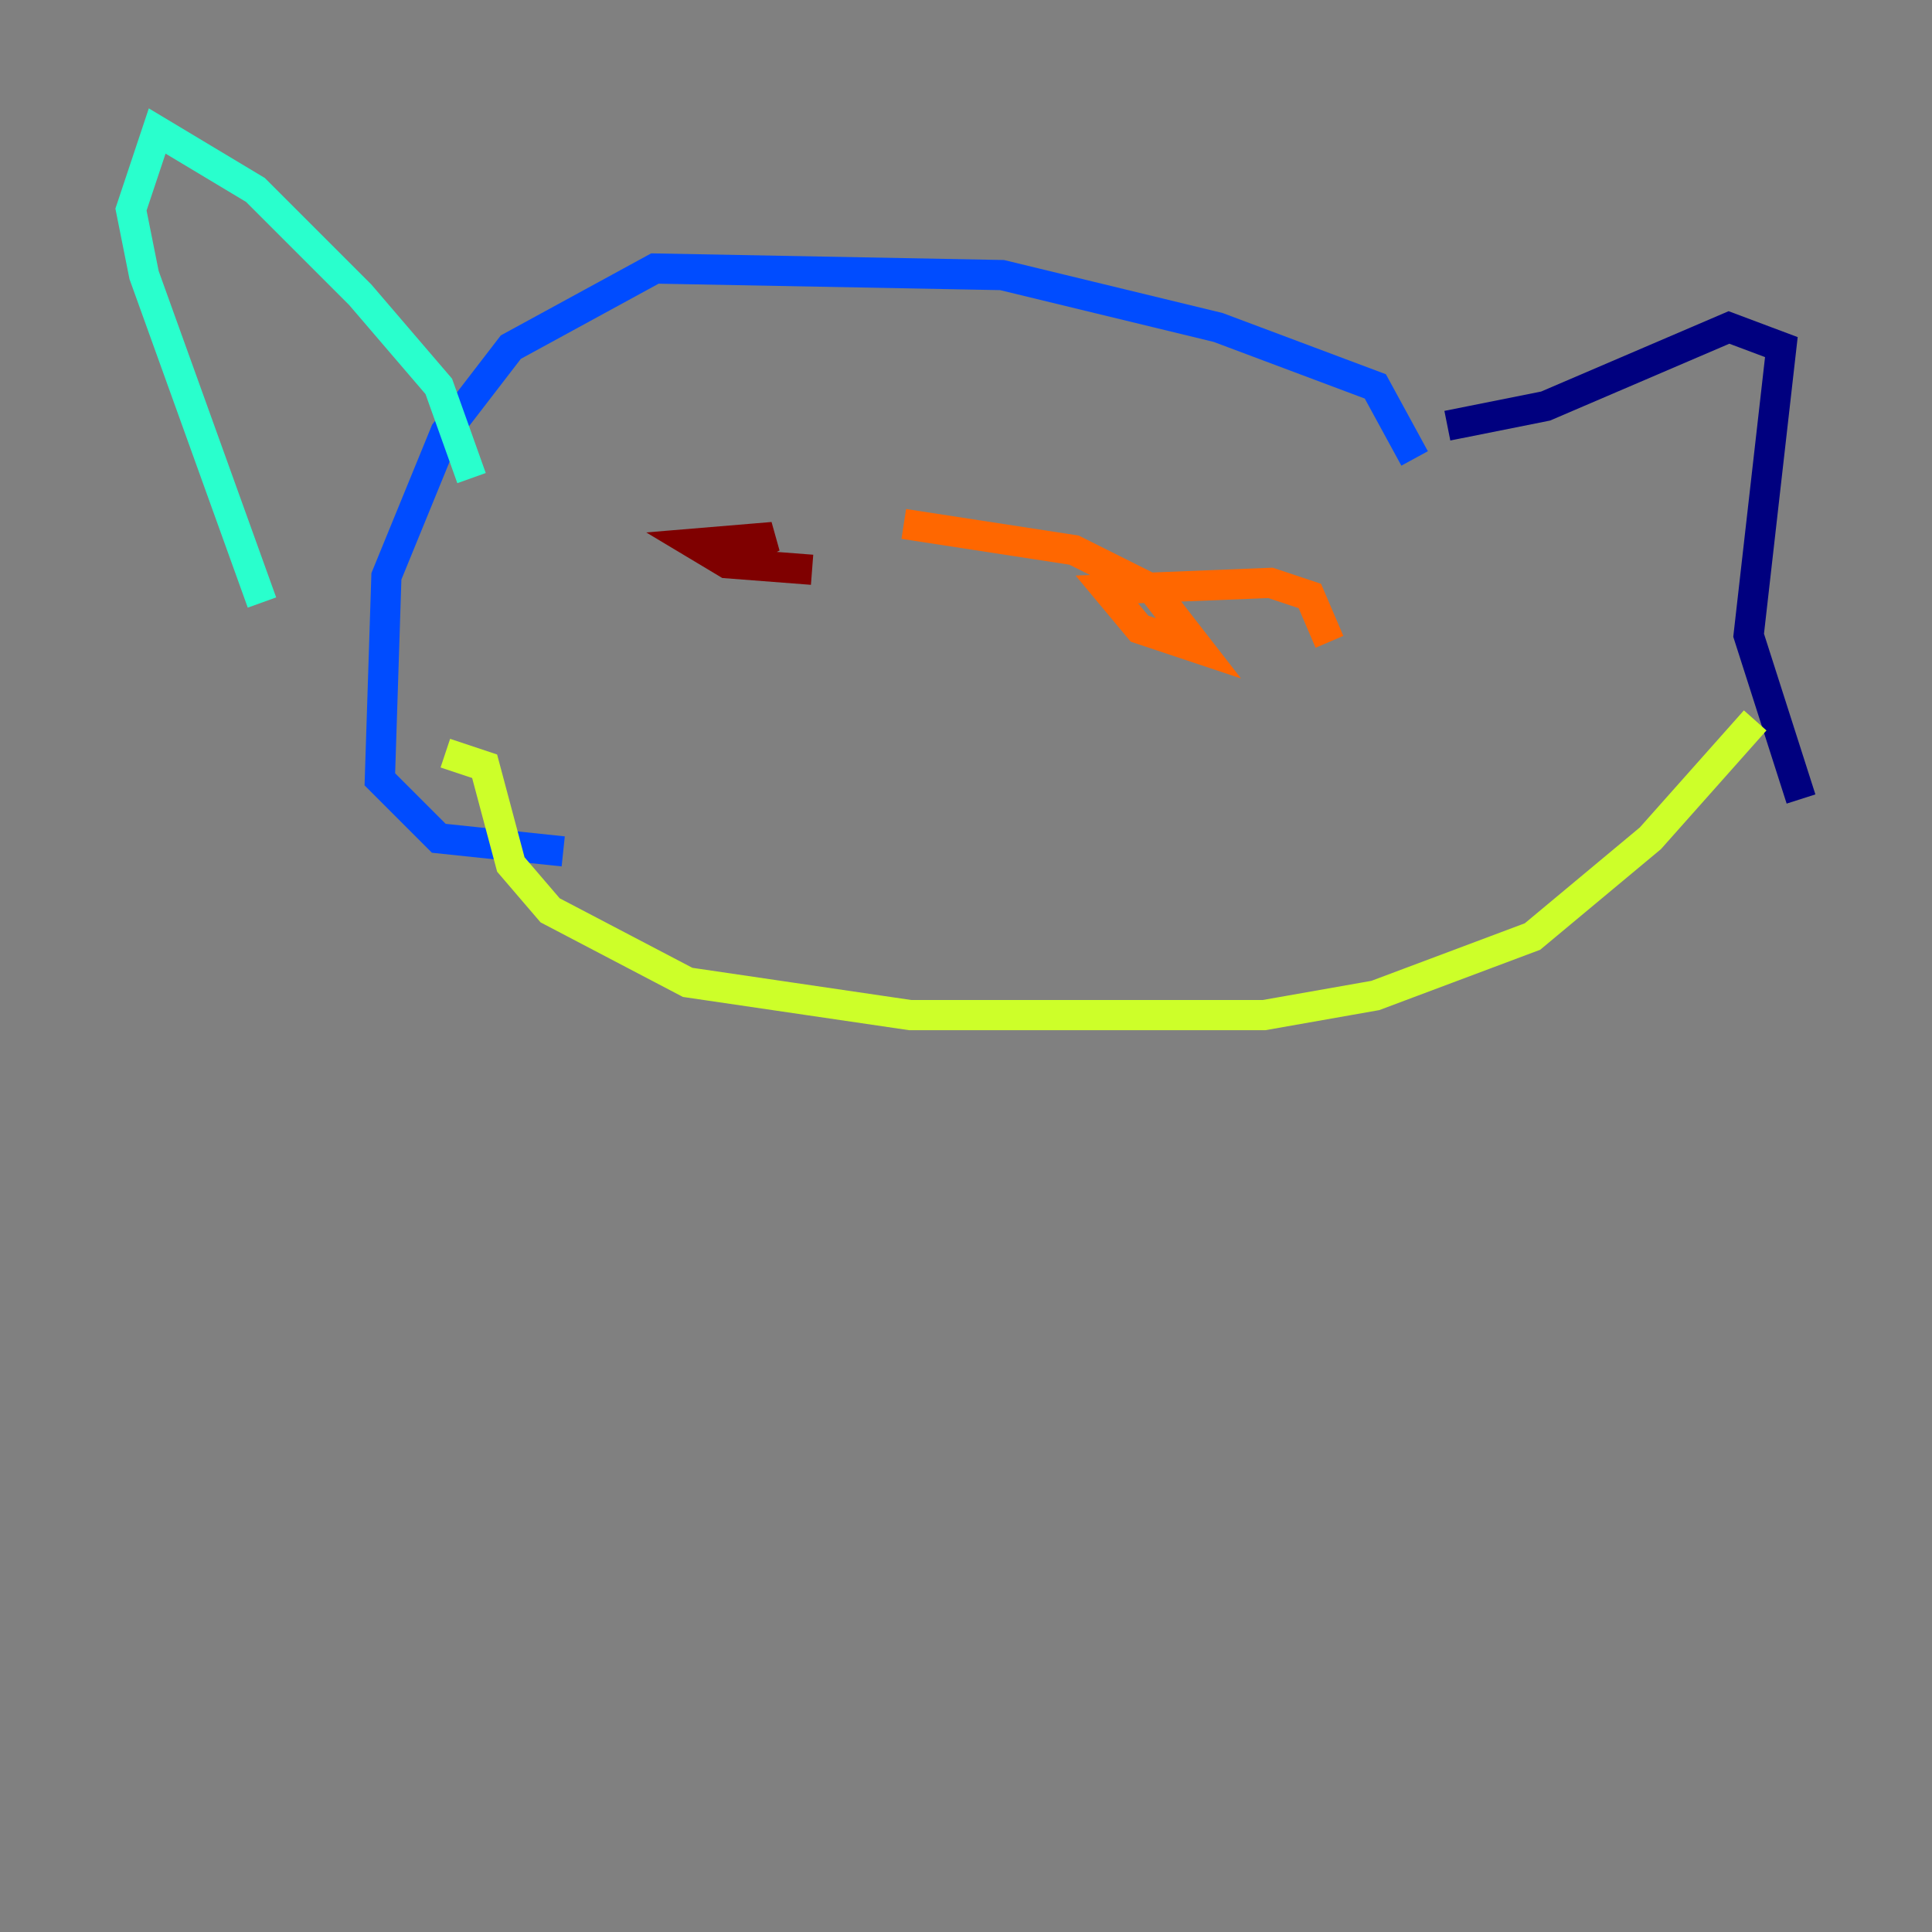 <?xml version="1.0" encoding="utf-8" ?>
<svg baseProfile="tiny" height="128" version="1.2" viewBox="0,0,128,128" width="128" xmlns="http://www.w3.org/2000/svg" xmlns:ev="http://www.w3.org/2001/xml-events" xmlns:xlink="http://www.w3.org/1999/xlink"><rect x="0" y="0" width="128" height="128" fill="#808080" stroke="none"/><defs /><polyline fill="none" points="119.322,52.936 115.851,42.088 118.02,22.997 114.549,21.695 102.4,26.902 95.891,28.203" stroke="#00007f" stroke-width="2" /><polyline fill="none" points="93.722,30.373 91.119,25.6 80.705,21.695 66.386,18.224 43.39,17.79 33.844,22.997 29.505,28.637 25.6,38.183 25.166,51.634 29.071,55.539 37.315,56.407" stroke="#004cff" stroke-width="2" /><polyline fill="none" points="31.241,31.675 29.071,25.6 23.864,19.525 16.922,12.583 10.414,8.678 8.678,13.885 9.546,18.224 17.356,39.919" stroke="#29ffcd" stroke-width="2" /><polyline fill="none" points="29.505,49.898 32.108,50.766 33.844,57.275 36.447,60.312 45.559,65.085 60.312,67.254 83.742,67.254 91.119,65.953 101.532,62.047 109.342,55.539 116.285,47.729" stroke="#cdff29" stroke-width="2" /><polyline fill="none" points="88.081,42.522 86.78,39.485 84.176,38.617 73.329,39.051 75.498,41.654 79.403,42.956 76.366,39.051 71.159,36.447 59.878,34.712" stroke="#ff6700" stroke-width="2" /><polyline fill="none" points="47.729,37.315 51.2,35.58 45.993,36.014 48.163,37.315 53.803,37.749" stroke="#7f0000" stroke-width="2" /></svg>